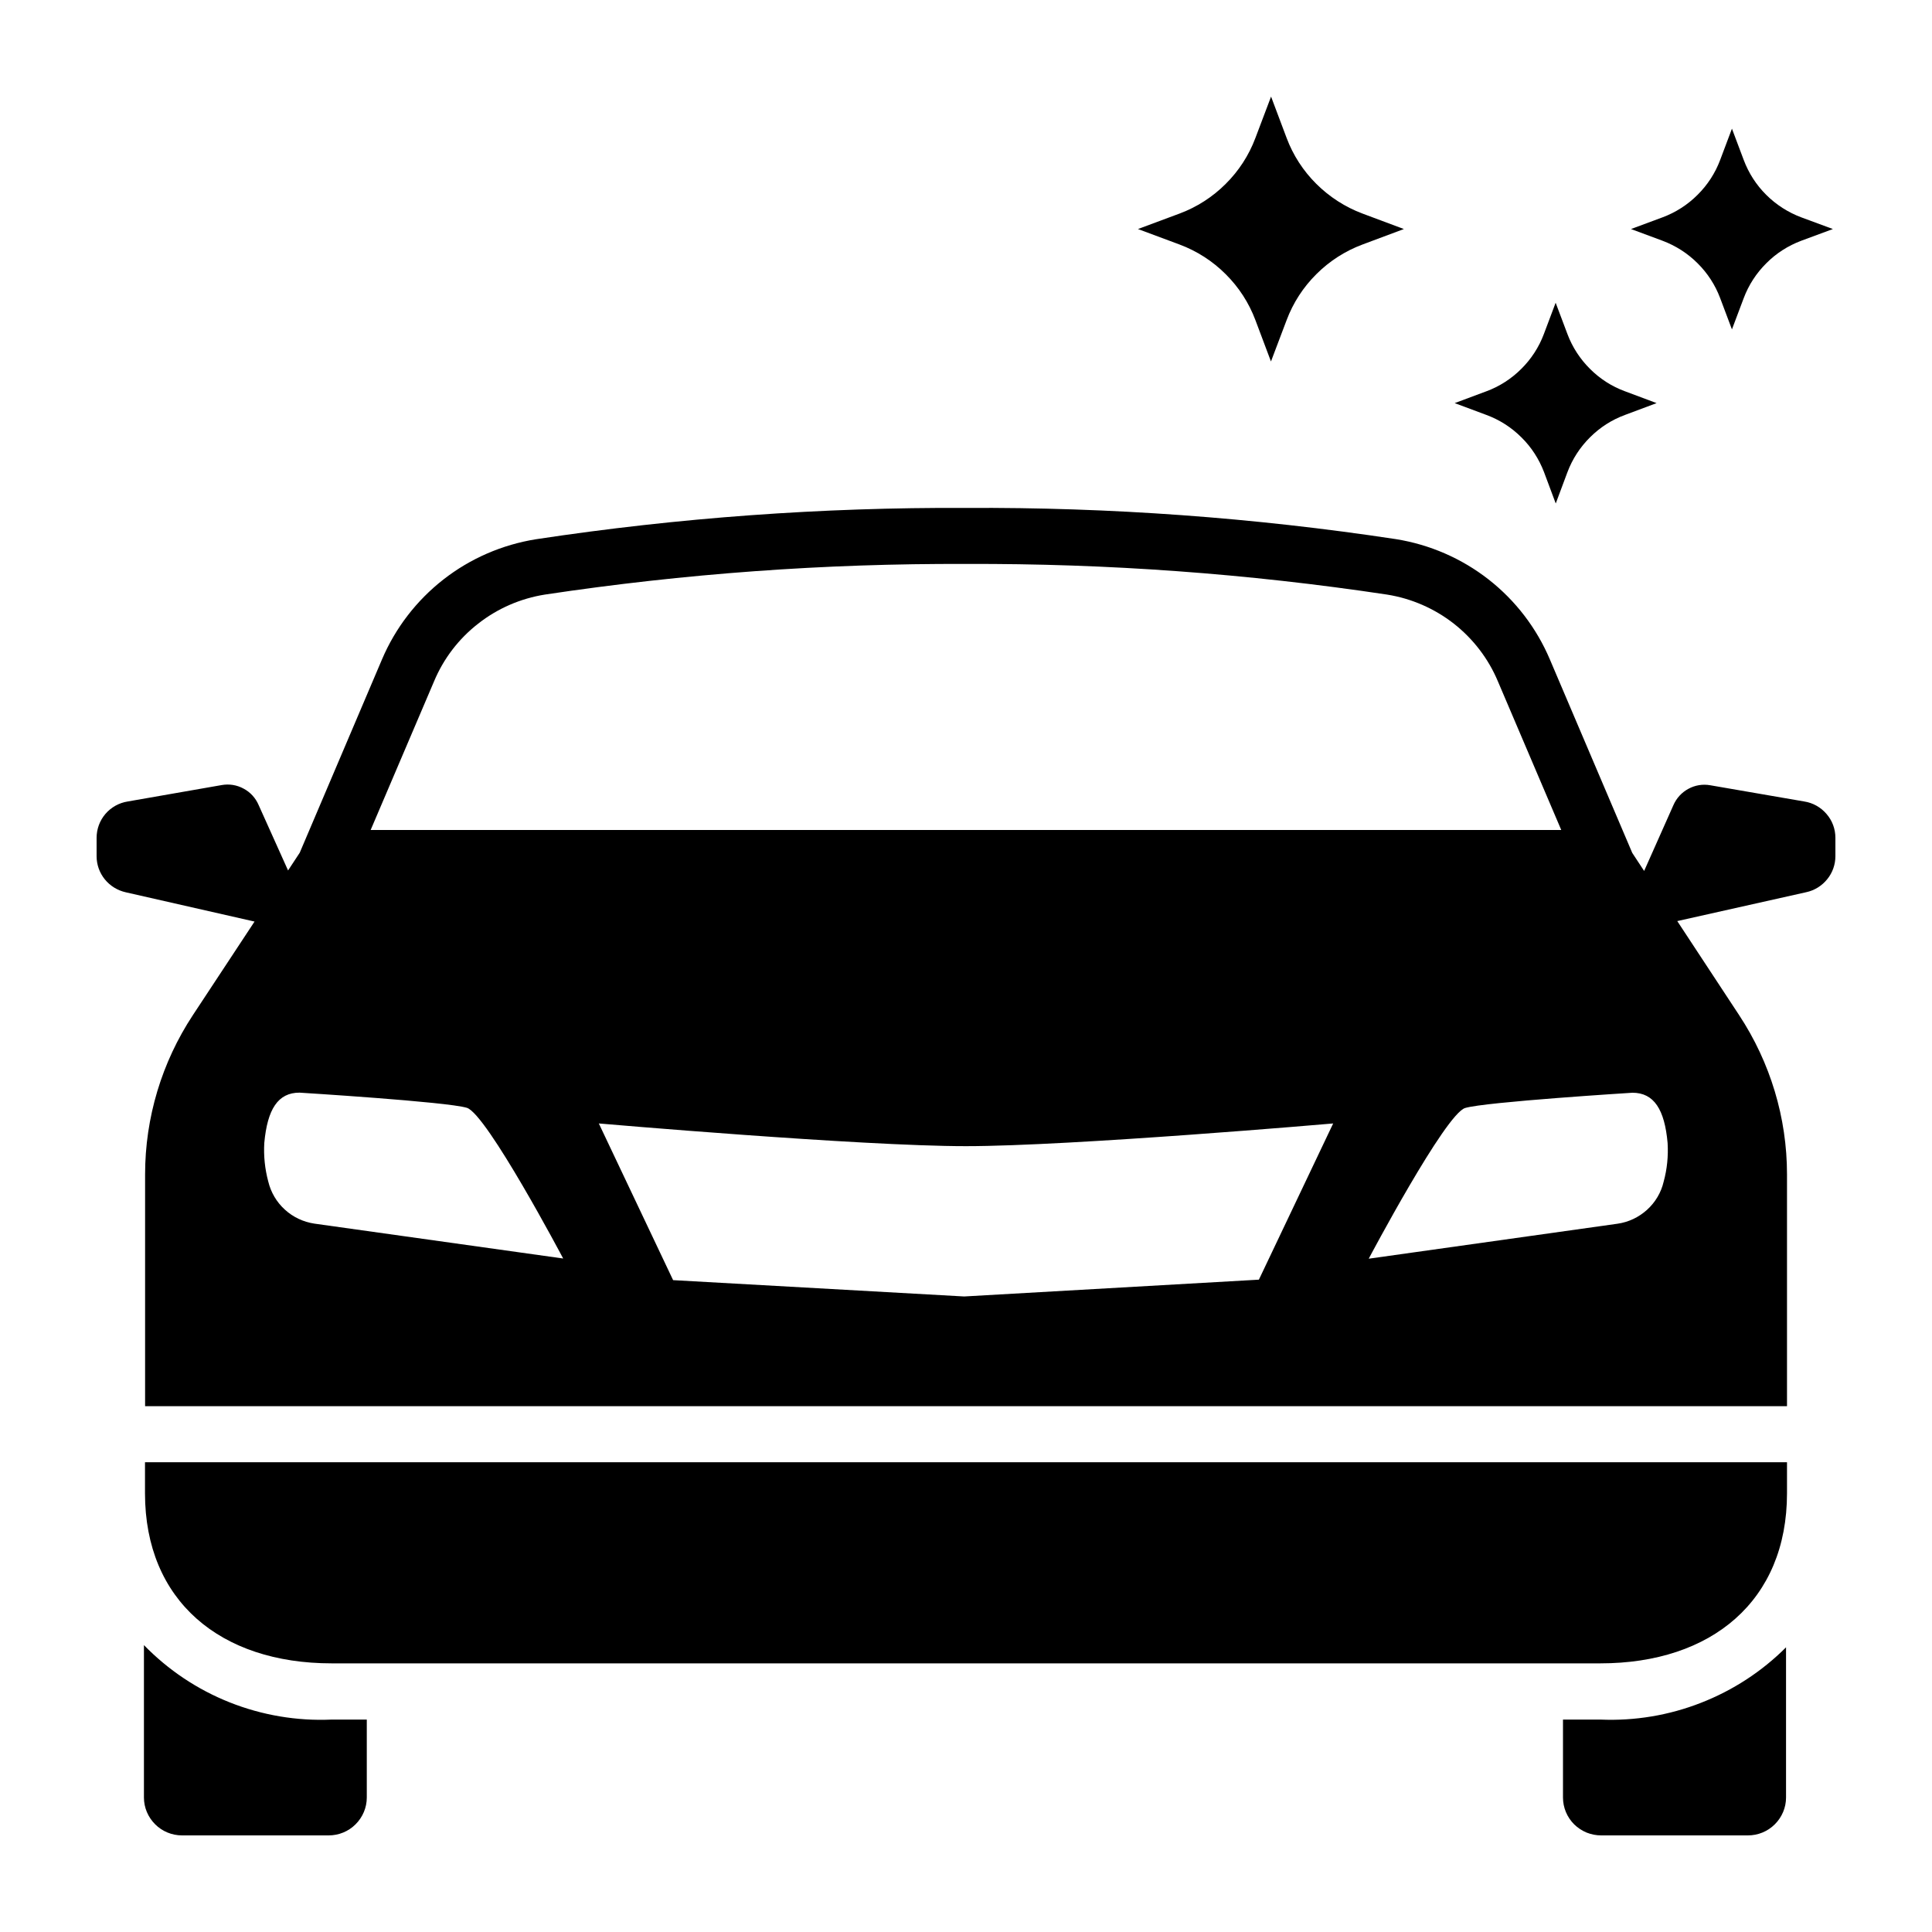 <svg width="20" height="20" viewBox="0 0 20 20" fill="none" xmlns="http://www.w3.org/2000/svg">
<path d="M12.996 3.314L13.157 3.742L13.319 3.314C13.386 3.135 13.491 2.973 13.627 2.838C13.762 2.703 13.925 2.598 14.105 2.531L14.533 2.371L14.105 2.211C13.926 2.144 13.763 2.039 13.627 1.904C13.491 1.769 13.386 1.607 13.319 1.428L13.158 1L12.996 1.428C12.929 1.607 12.824 1.769 12.688 1.904C12.553 2.039 12.39 2.144 12.21 2.211L11.78 2.371L12.21 2.531C12.39 2.598 12.553 2.703 12.688 2.838C12.824 2.973 12.929 3.135 12.996 3.314ZM15.984 4.888L16.105 5.212L16.226 4.888C16.277 4.752 16.357 4.629 16.46 4.527C16.563 4.424 16.686 4.345 16.823 4.295L17.149 4.173L16.823 4.051C16.686 4.001 16.563 3.922 16.46 3.819C16.357 3.717 16.277 3.594 16.226 3.458L16.104 3.134L15.982 3.458C15.931 3.594 15.851 3.717 15.748 3.819C15.646 3.921 15.522 4.001 15.386 4.051L15.059 4.173L15.386 4.295C15.522 4.345 15.646 4.424 15.749 4.527C15.853 4.629 15.932 4.752 15.984 4.888ZM17.807 3.086L17.929 3.41L18.051 3.086C18.102 2.95 18.182 2.827 18.285 2.725C18.387 2.622 18.511 2.543 18.647 2.492L18.974 2.371L18.647 2.25C18.511 2.199 18.387 2.12 18.284 2.017C18.181 1.915 18.102 1.792 18.051 1.656L17.929 1.332L17.807 1.656C17.756 1.792 17.676 1.915 17.573 2.017C17.47 2.12 17.347 2.199 17.21 2.25L16.884 2.371L17.21 2.492C17.346 2.543 17.47 2.622 17.573 2.725C17.676 2.827 17.756 2.95 17.807 3.086ZM16.18 17.801V18.608C16.18 18.659 16.19 18.71 16.21 18.758C16.23 18.806 16.259 18.849 16.296 18.886C16.333 18.922 16.377 18.951 16.425 18.971C16.473 18.99 16.524 19 16.576 19H18.094C18.199 19 18.299 18.959 18.373 18.885C18.447 18.811 18.489 18.712 18.489 18.608V17.053C18.238 17.304 17.938 17.499 17.607 17.628C17.277 17.757 16.923 17.816 16.568 17.801H16.18ZM1.49 17.03V18.608C1.49 18.712 1.532 18.811 1.606 18.885C1.68 18.959 1.78 19 1.885 19H3.402C3.507 19 3.607 18.959 3.681 18.885C3.755 18.811 3.797 18.712 3.797 18.608V17.801H3.433C3.073 17.817 2.713 17.756 2.378 17.623C2.043 17.49 1.741 17.288 1.49 17.03ZM1.501 15.458C1.501 16.571 2.28 17.219 3.433 17.219H16.567C17.719 17.219 18.499 16.571 18.499 15.458V15.137H1.501V15.458ZM18.678 8.297L17.705 8.129C17.627 8.115 17.547 8.128 17.478 8.166C17.409 8.203 17.354 8.263 17.323 8.335L17.02 9.016L16.897 8.829L16.044 6.826C15.906 6.501 15.688 6.216 15.409 5.998C15.13 5.78 14.8 5.637 14.45 5.581C12.978 5.358 11.489 5.25 10 5.258C8.51 5.251 7.022 5.359 5.55 5.582C5.199 5.638 4.869 5.781 4.59 5.999C4.311 6.217 4.092 6.502 3.954 6.827L3.103 8.827L2.982 9.011L2.677 8.333C2.646 8.261 2.592 8.201 2.522 8.164C2.453 8.126 2.373 8.113 2.295 8.127L1.322 8.297C1.232 8.311 1.15 8.357 1.091 8.426C1.032 8.495 1 8.583 1 8.673V8.863C1 8.951 1.03 9.035 1.085 9.103C1.14 9.171 1.217 9.218 1.302 9.237L2.635 9.54L1.997 10.508C1.674 10.998 1.502 11.571 1.502 12.157V14.557H18.499V12.157C18.499 11.571 18.326 10.998 18.003 10.508L17.363 9.535L18.698 9.236C18.783 9.218 18.86 9.17 18.915 9.102C18.97 9.035 19 8.95 19 8.863V8.673C19 8.582 18.968 8.495 18.908 8.426C18.849 8.357 18.768 8.311 18.678 8.297ZM4.493 7.054C4.591 6.819 4.748 6.613 4.95 6.456C5.151 6.298 5.389 6.195 5.641 6.155C7.084 5.938 8.541 5.832 10 5.838C11.459 5.832 12.916 5.938 14.358 6.155C14.611 6.195 14.849 6.299 15.05 6.456C15.25 6.613 15.408 6.819 15.506 7.053L16.162 8.592H3.837L4.493 7.054ZM3.255 12.667C3.141 12.65 3.034 12.6 2.949 12.522C2.863 12.444 2.804 12.343 2.777 12.231C2.742 12.101 2.728 11.965 2.736 11.831C2.768 11.482 2.878 11.311 3.1 11.311C3.1 11.311 4.626 11.405 4.833 11.468C5.039 11.531 5.83 13.028 5.83 13.028L3.255 12.667ZM13.032 13.247L9.981 13.421L6.968 13.252L6.199 11.63C6.199 11.63 8.906 11.865 9.999 11.865C11.092 11.865 13.801 11.63 13.801 11.63L13.032 13.247ZM17.222 12.233C17.196 12.345 17.136 12.446 17.05 12.524C16.965 12.601 16.858 12.652 16.744 12.668L14.169 13.03C14.169 13.03 14.961 11.533 15.167 11.47C15.373 11.407 16.899 11.312 16.899 11.312C17.122 11.312 17.232 11.485 17.263 11.832C17.271 11.967 17.258 12.102 17.222 12.233Z" fill="black"/>
</svg>
